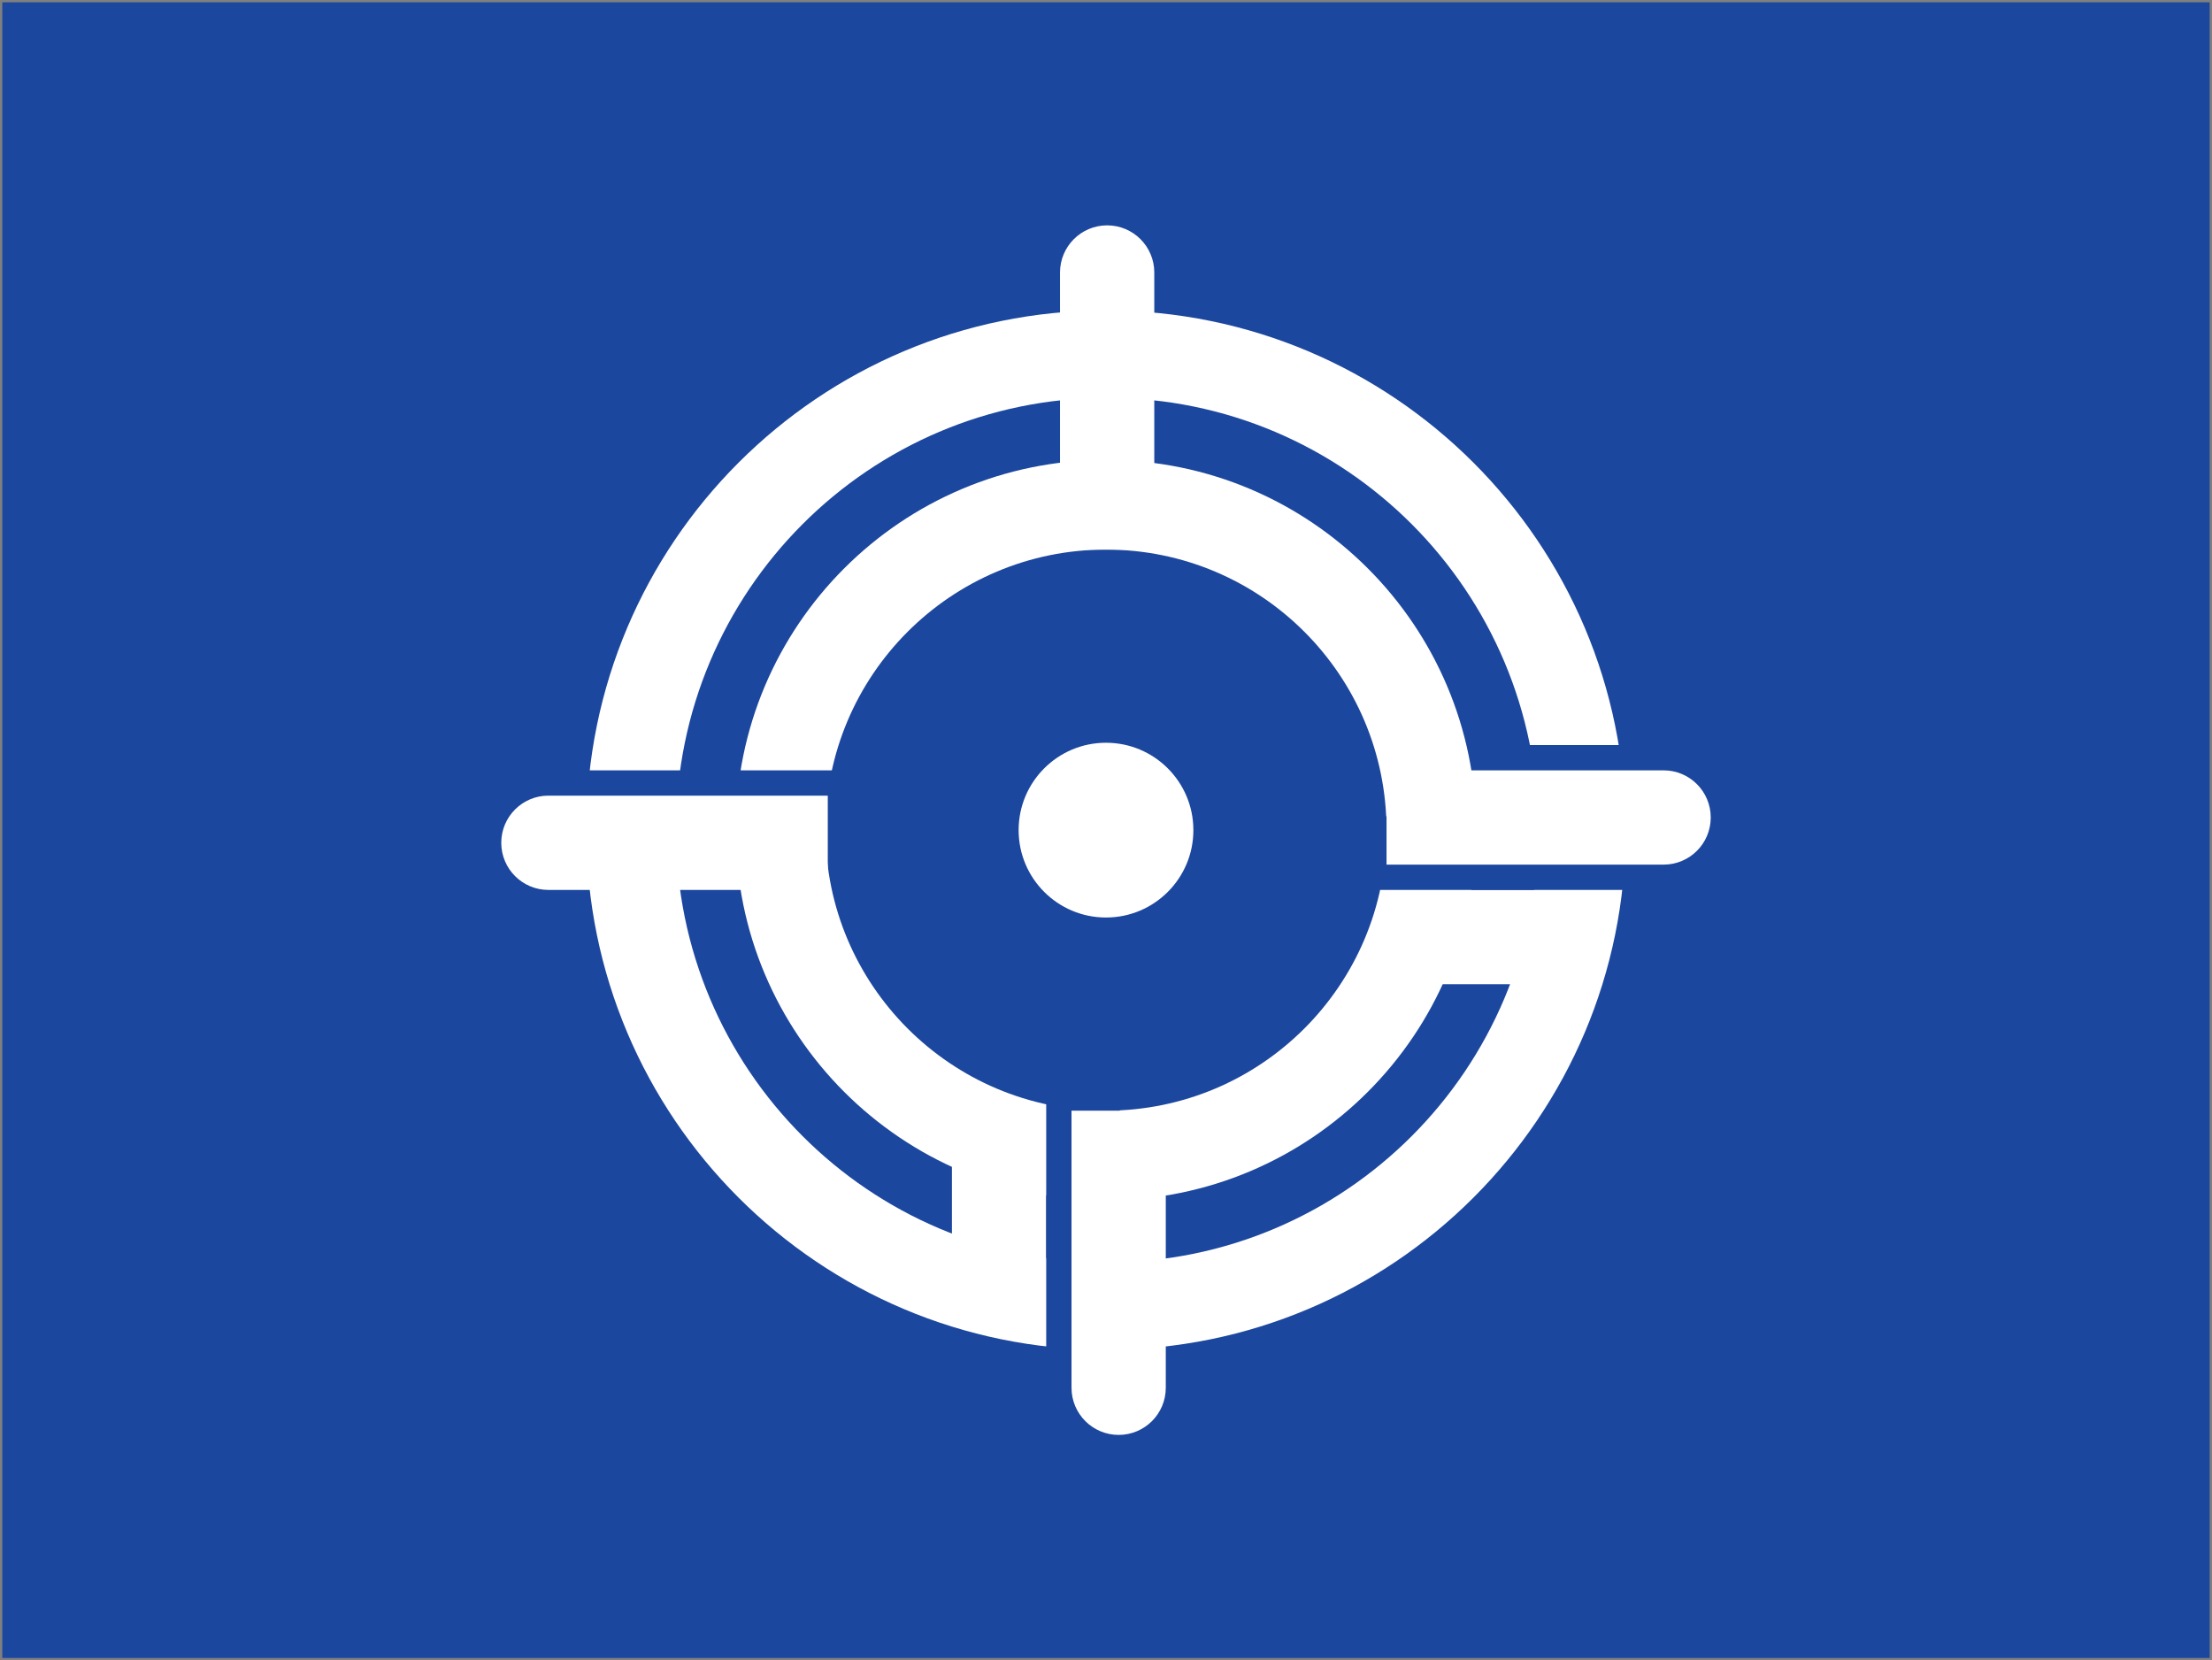 <svg width="962" height="722" xmlns="http://www.w3.org/2000/svg" xmlns:xlink="http://www.w3.org/1999/xlink" overflow="hidden"><rect width="100%" height="100%" fill="#808080" stroke="none"/><defs><clipPath id="clip0"><rect x="59" y="-1" width="962" height="722"/></clipPath></defs><g clip-path="url(#clip0)" transform="translate(-59 1)"><rect x="60" y="0" width="960" height="720" fill="#1C479E"/><path d="M314 360C314 235.184 415.184 134 540 134 664.816 134 766 235.184 766 360 766 484.816 664.816 586 540 586 415.184 586 314 484.816 314 360Z" fill="#FFFFFF" fill-rule="evenodd"/><path d="M353 360C353 256.17 436.947 172 540.5 172 644.053 172 728 256.17 728 360 728 463.83 644.053 548 540.5 548 436.947 548 353 463.83 353 360Z" fill="#1C479E" fill-rule="evenodd"/><path d="M379 360C379 271.082 451.082 199 540 199 628.918 199 701 271.082 701 360 701 448.918 628.918 521 540 521 451.082 521 379 448.918 379 360Z" fill="#FFFFFF" fill-rule="evenodd"/><path d="M418 360C418 292.621 472.621 238 540 238 607.379 238 662 292.621 662 360 662 427.379 607.379 482 540 482 472.621 482 418 427.379 418 360Z" fill="#1C479E" fill-rule="evenodd"/><path d="M540.5 97 540.5 97C551.822 97 561 106.178 561 117.5L561 238 520 238 520 117.5C520 106.178 529.178 97 540.5 97Z" fill="#FFFFFF" fill-rule="evenodd"/><rect x="473" y="482" width="41" height="75" fill="#FFFFFF"/><rect x="662" y="386" width="74" height="41" fill="#FFFFFF"/><rect x="277" y="334" width="284" height="32" fill="#1C479E"/><path d="M277 365.5 277 365.5C277 354.178 286.178 345 297.5 345L419 345 419 386 297.5 386C286.178 386 277 376.822 277 365.5Z" fill="#FFFFFF" fill-rule="evenodd"/><rect x="514" y="339" width="32" height="284" fill="#1C479E"/><path d="M545.5 623 545.5 623C534.178 623 525 613.822 525 602.5L525 482 566 482 566 602.5C566 613.822 556.822 623 545.5 623Z" fill="#FFFFFF" fill-rule="evenodd"/><rect x="519" y="354" width="284" height="32" fill="#1C479E"/><path d="M502 360C502 339.013 519.013 322 540 322 560.987 322 578 339.013 578 360 578 380.987 560.987 398 540 398 519.013 398 502 380.987 502 360Z" fill="#FFFFFF" fill-rule="evenodd"/><rect x="707" y="323" width="96" height="31" fill="#1C479E"/><path d="M803 354.5 803 354.5C803 365.822 793.822 375 782.5 375L662 375 662 334 782.5 334C793.822 334 803 343.178 803 354.5Z" fill="#FFFFFF" fill-rule="evenodd"/></g></svg>